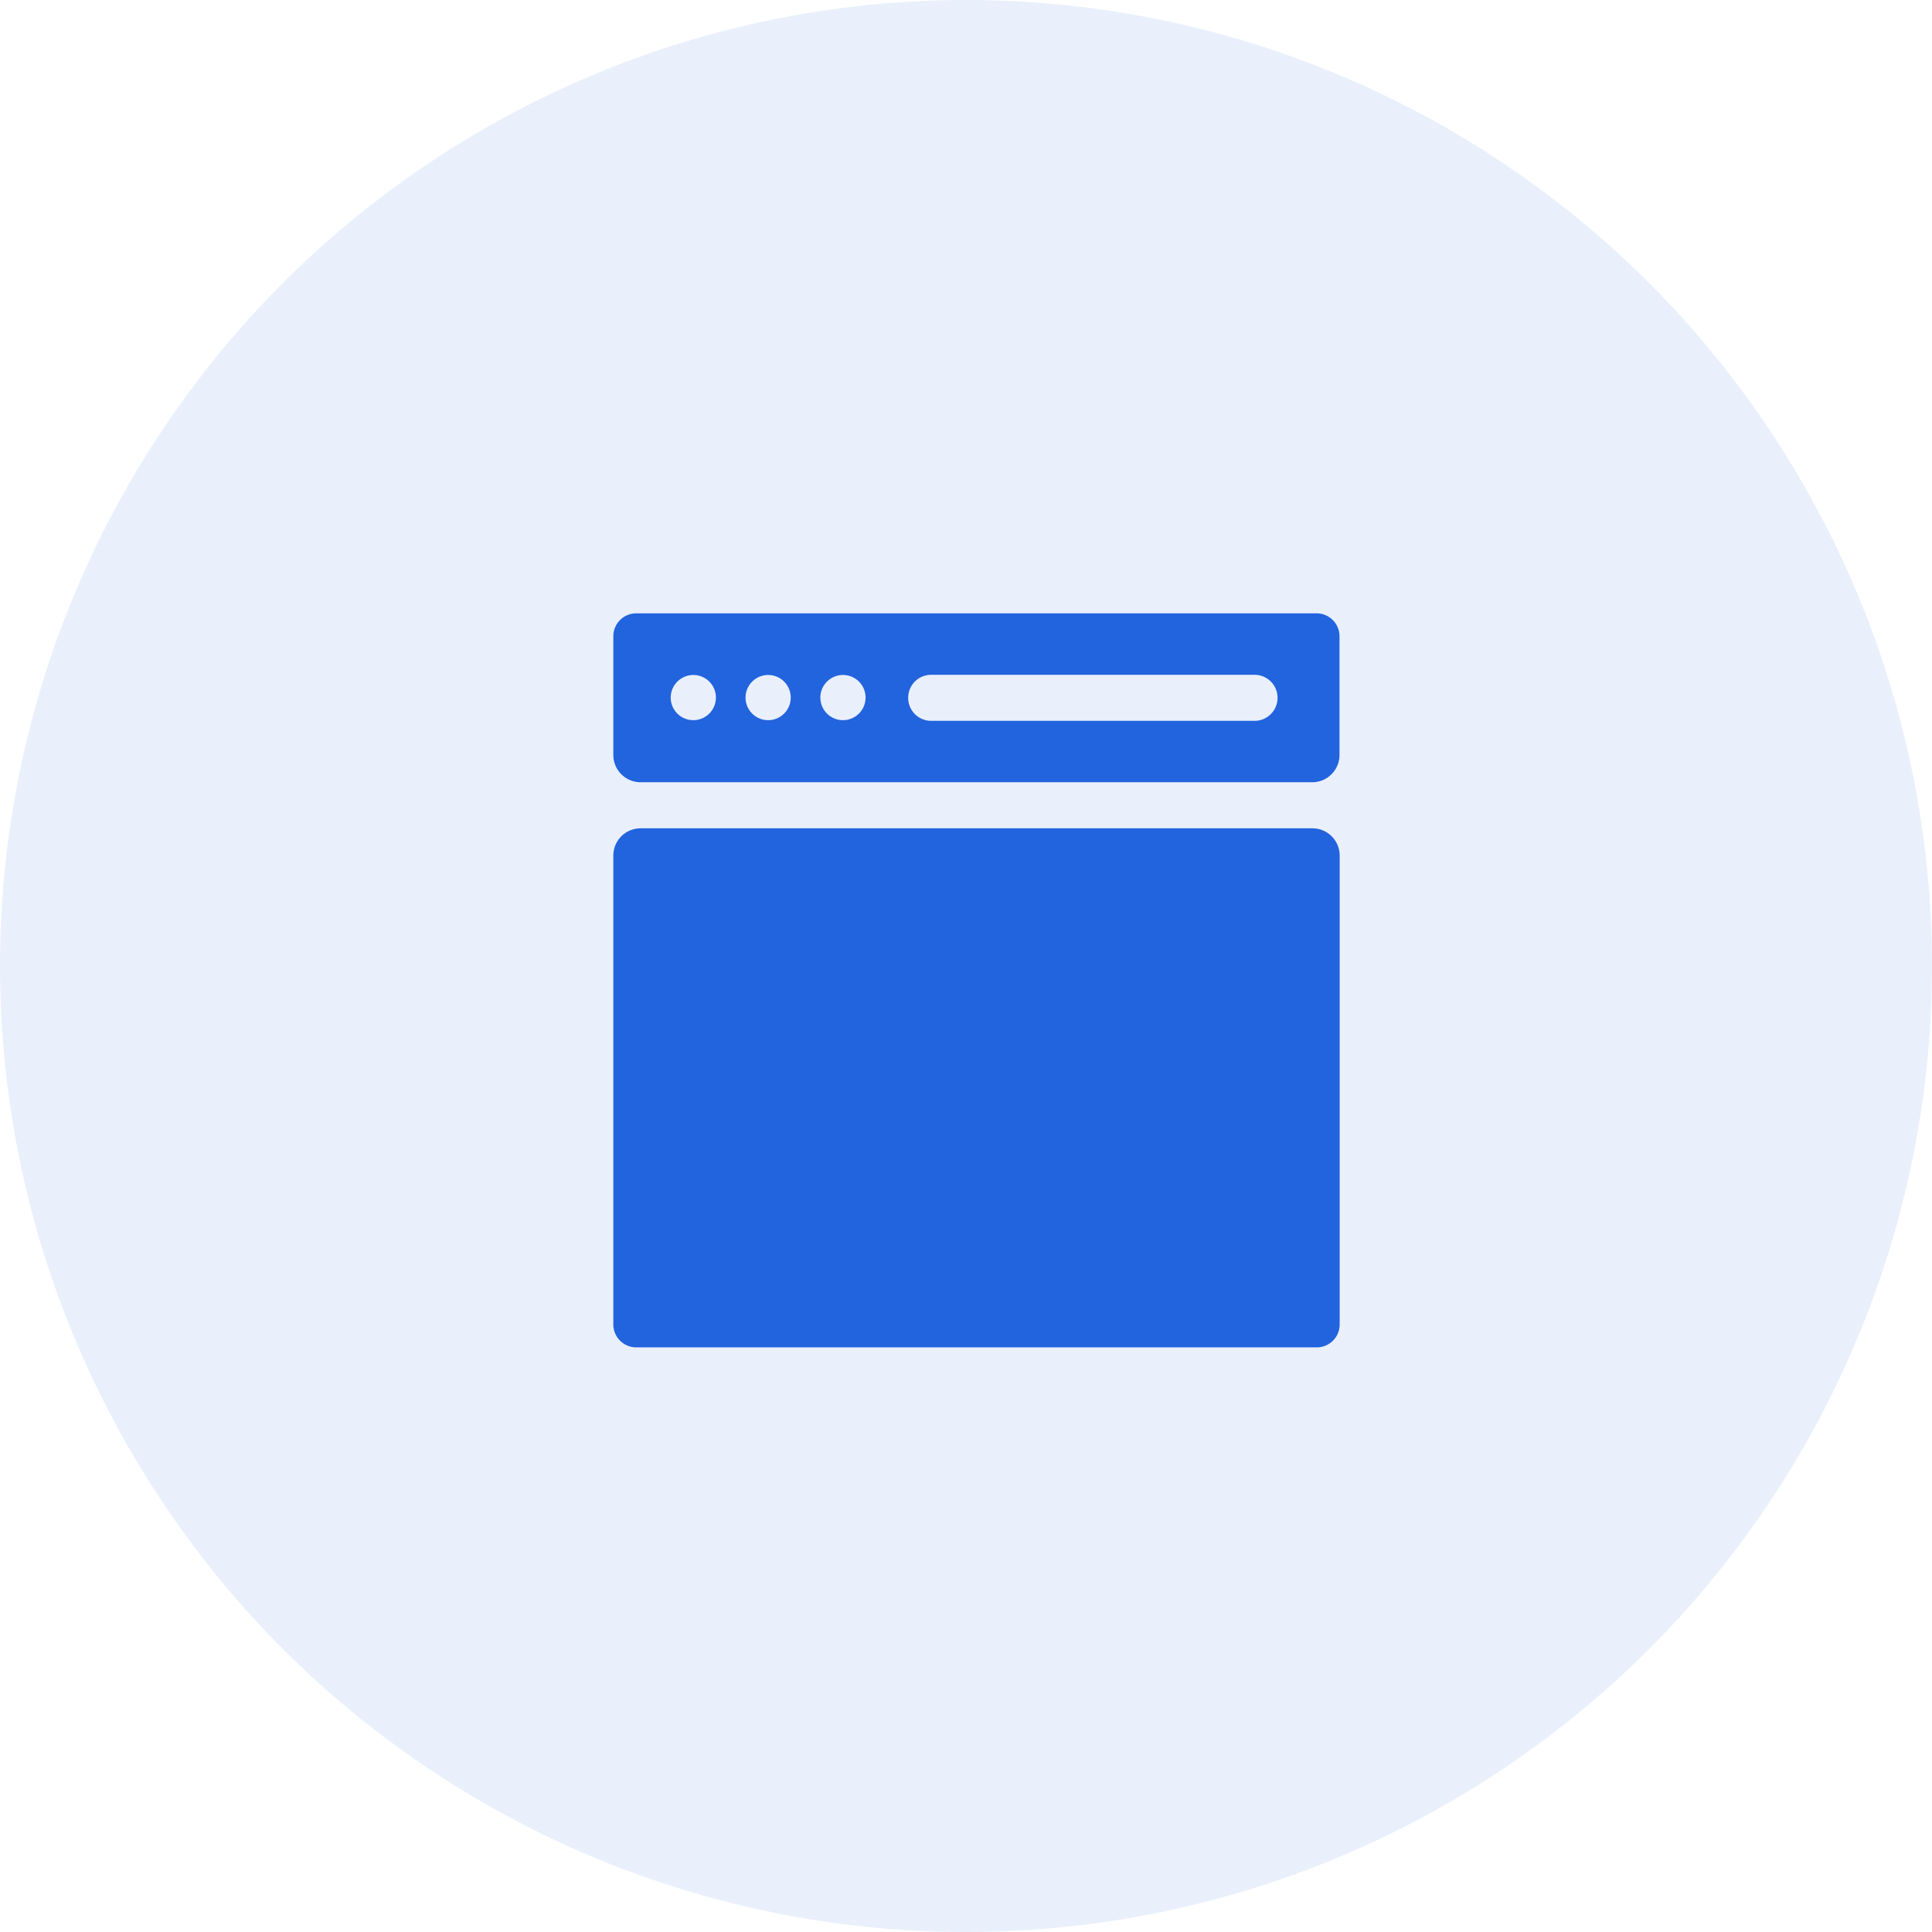 <svg xmlns="http://www.w3.org/2000/svg" width="63" height="63" viewBox="0 0 63 63">
  <g id="Group_912" data-name="Group 912" transform="translate(-192 -864)">
    <g id="Group_1006" data-name="Group 1006">
      <g id="Group_253" data-name="Group 253" transform="translate(11 599)" opacity="0.1">
        <circle id="Ellipse_82" data-name="Ellipse 82" cx="31.5" cy="31.5" r="31.5" transform="translate(181 265)" fill="#2263de"/>
      </g>
      <path id="Union_46" data-name="Union 46" d="M.743,23.936A.747.747,0,0,1,0,23.185V7.9A.889.889,0,0,1,.885,7.01H22.8a.89.89,0,0,1,.885.894V23.185a.747.747,0,0,1-.743.751ZM.885,5.508A.889.889,0,0,1,0,4.614V.751A.747.747,0,0,1,.743,0H22.936a.747.747,0,0,1,.743.751V4.614a.889.889,0,0,1-.885.894Zm8.73-2.754a.747.747,0,0,0,.743.751H20.947a.751.751,0,0,0,0-1.5H10.358A.747.747,0,0,0,9.615,2.754Zm-2.864,0a.737.737,0,1,0,.736-.744A.74.74,0,0,0,6.75,2.754Zm-2.44,0a.737.737,0,1,0,.736-.744A.74.74,0,0,0,4.311,2.754Zm-2.44,0a.737.737,0,1,0,.736-.744A.74.74,0,0,0,1.871,2.754Z" transform="translate(212 884)" fill="#2263de"/>
    </g>
  </g>
</svg>

